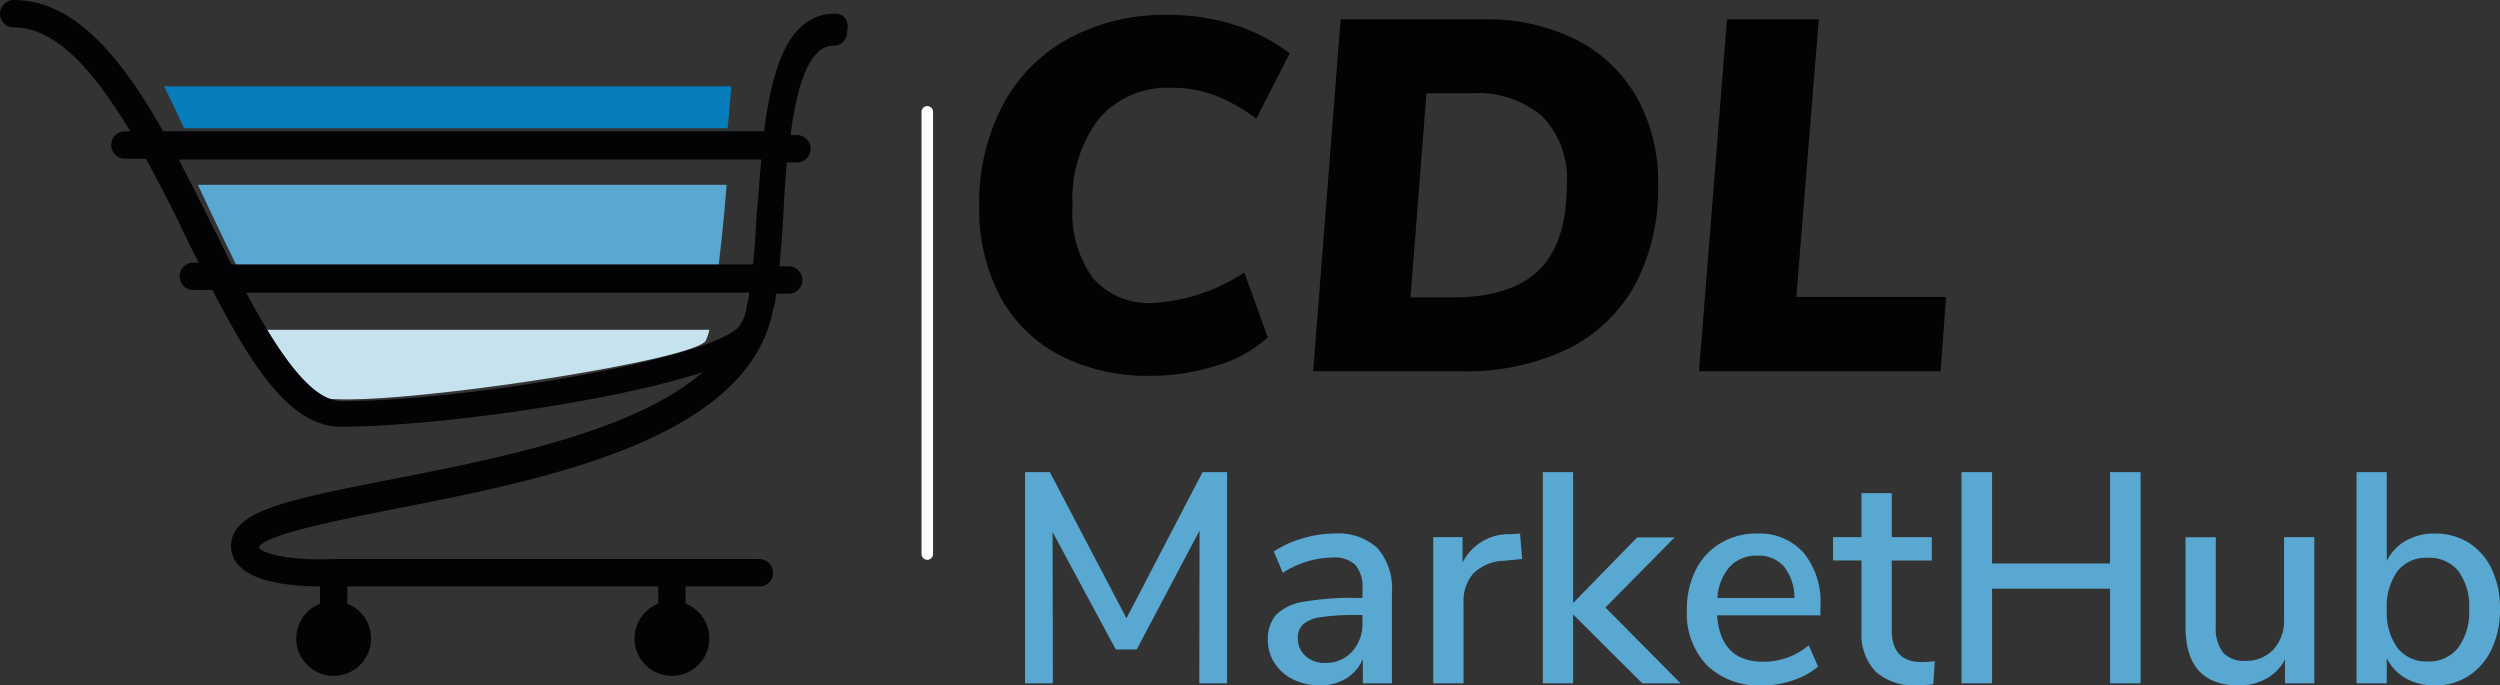 <svg xmlns="http://www.w3.org/2000/svg" width="167.635" height="45.957" viewBox="0 0 167.635 45.957">
  <rect x="0" y="0" width="167.635" height="45.957" fill="#333333" stroke="none"/>
  <g id="CDL_MarketHub" data-name="CDL MarketHub" transform="translate(-129.4 -208.492)">
    <path id="Path_44169" data-name="Path 44169" d="M149,229.4c.795,1.467,1.528,3,2.323,4.585.428.795.795,1.651,1.223,2.446h1.1c-1.162-2.2-2.323-4.708-3.424-7.031Z" transform="translate(-7.617 -8.515)" fill="none"/>
    <path id="Path_44170" data-name="Path 44170" d="M190.065,244.878c0-.061.061-.183.061-.245.061-.245.061-.428.122-.673h-2.69a2.464,2.464,0,0,1-.245.734c-.856,1.467-22.5,4.708-25.923,3.791-1.039-.245-2.323-2.079-3.729-4.585H156.5c2.14,4.035,4.28,7.276,6.481,7.276,8.193,0,24.394-2.751,26.6-4.952A3.881,3.881,0,0,0,190.065,244.878Z" transform="translate(-10.531 -14.149)" fill="none"/>
    <path id="Path_44171" data-name="Path 44171" d="M207.8,236.47h2.568c.122-1.1.183-2.323.245-3.424.061-1.162.122-2.384.245-3.546h-2.323C208.35,231.884,208.045,234.513,207.8,236.47Z" transform="translate(-30.467 -8.553)" fill="none"/>
    <path id="Path_44172" data-name="Path 44172" d="M151.1,229.4c1.1,2.323,2.262,4.83,3.424,7.031h31.3c.245-1.956.55-4.585.734-7.031Z" transform="translate(-8.433 -8.515)" fill="#59a8d1"/>
    <path id="Path_44173" data-name="Path 44173" d="M185.428,218.6H147.4c.428.856.856,1.773,1.345,2.812h36.439C185.306,220.312,185.367,219.334,185.428,218.6Z" transform="translate(-6.995 -4.318)" fill="#077dbb"/>
    <path id="Path_44174" data-name="Path 44174" d="M162.029,249.824c3.424.856,25.067-2.384,25.923-3.791a3.352,3.352,0,0,0,.245-.734H158.3C159.706,247.746,160.99,249.519,162.029,249.824Z" transform="translate(-11.231 -14.693)" fill="#c7e2ef"/>
    <path id="Path_44175" data-name="Path 44175" d="M185.4,212.817c-3.118,0-4.219,3.607-4.769,7.887h-40.29c-2.812-4.952-5.93-8.8-10.027-8.8a.917.917,0,1,0,0,1.834c2.935,0,5.441,3.057,7.826,6.97h-.367a.917.917,0,0,0,0,1.834h1.406c.978,1.773,1.9,3.607,2.751,5.38.245.55.55,1.1.795,1.59h-.367a.917.917,0,1,0,0,1.834h1.284c2.69,5.2,5.258,9.171,8.621,9.171,5.808,0,17.975-1.59,24.272-3.668-4.647,4.035-13.817,5.808-20.971,7.214-6.909,1.345-10.271,2.079-10.638,4.1a1.862,1.862,0,0,0,.489,1.651c1.1,1.223,3.852,1.406,5.441,1.406v1.162a2.507,2.507,0,1,0,1.834,0v-1.162h20.848v1.162a2.507,2.507,0,1,0,1.834,0v-1.162h4.952a.9.9,0,0,0,.917-.917.94.94,0,0,0-.917-.917H151.716c-2.507.122-4.769-.306-4.952-.795.428-.856,5.441-1.834,9.11-2.568,10.027-1.957,23.722-4.647,25.373-13.389,0-.061,0-.122.061-.122v-.061h0a3.61,3.61,0,0,0,.122-.856h.856a.917.917,0,1,0,0-1.834h-.611c.061-.978.183-2.079.245-3.3.061-1.162.122-2.446.245-3.668h.673a.917.917,0,0,0,0-1.834h-.428c.428-3.24,1.223-5.992,2.874-5.992a.9.9,0,0,0,.917-.917C186.381,213.245,185.953,212.817,185.4,212.817Zm-39.5,18.708h33.749c-.061.245-.061.489-.122.673,0,.061-.061.183-.061.245a2.783,2.783,0,0,1-.55,1.406c-2.2,2.2-18.342,4.952-26.6,4.952C150.248,238.8,148.047,235.5,145.907,231.526Zm34.238-5.319c-.061,1.1-.122,2.323-.245,3.424H144.929c-.428-.795-.795-1.651-1.223-2.446-.734-1.528-1.528-3.057-2.323-4.585h39.068C180.329,223.822,180.267,224.984,180.145,226.206Z" transform="translate(0 -3.409)" fill="#030306"/>
    <line id="Line_20" data-name="Line 20" y2="29.652" transform="translate(191.578 215.991)" fill="none" stroke="#fff" stroke-linecap="round" stroke-linejoin="round" stroke-width="0.772"/>
    <g id="Group_56503" data-name="Group 56503" transform="translate(0 8.002)">
      <g id="Group_56505" data-name="Group 56505" transform="translate(-2 -16.721)">
        <path id="Path_44573" data-name="Path 44573" d="M12.9-8.46h1.647V5.7H12.684L12.7-4.544,8.487,3.429H7.081L2.844-4.444,2.864,5.7H1V-8.46H2.663L7.8,1.34Zm8.816,4.117a3.9,3.9,0,0,1,2.922.984A4.15,4.15,0,0,1,25.6-.367V5.7H23.648V4.071a2.81,2.81,0,0,1-1.135,1.315,3.349,3.349,0,0,1-1.757.452,3.978,3.978,0,0,1-1.767-.392,3.036,3.036,0,0,1-1.255-1.094,2.836,2.836,0,0,1-.452-1.566,2.412,2.412,0,0,1,.552-1.677A3.293,3.293,0,0,1,19.662.235a18.356,18.356,0,0,1,3.5-.261h.462V-.608a2.327,2.327,0,0,0-.472-1.627,2.029,2.029,0,0,0-1.536-.5,6.323,6.323,0,0,0-3.334,1.024l-.6-1.426a6.635,6.635,0,0,1,1.9-.874A7.5,7.5,0,0,1,21.721-4.343Zm-.6,8.675a2.361,2.361,0,0,0,1.807-.753,2.727,2.727,0,0,0,.7-1.938V1.119h-.361a15.645,15.645,0,0,0-2.41.141,2.364,2.364,0,0,0-1.2.472,1.229,1.229,0,0,0-.361.954A1.532,1.532,0,0,0,19.8,3.86,1.865,1.865,0,0,0,21.118,4.332ZM34.332-2.636l-1.225.12a3,3,0,0,0-2.078.884A2.81,2.81,0,0,0,30.4.256V5.7H28.368V-4.1h1.968V-2.4A3.452,3.452,0,0,1,33.529-4.3l.663-.04ZM44.955,5.7h-2.57L37.746,1.079V5.7H35.718V-8.46h2.028V.316l4.3-4.4h2.51L39.915.617Zm9.378-4.559H47.405q.221,3.113,3.093,3.113a4.733,4.733,0,0,0,3.052-1.1l.623,1.426a5.094,5.094,0,0,1-1.687.924,6.323,6.323,0,0,1-2.048.341,5.028,5.028,0,0,1-3.705-1.345A5,5,0,0,1,45.377.778a5.811,5.811,0,0,1,.592-2.671A4.355,4.355,0,0,1,47.636-3.7a4.661,4.661,0,0,1,2.44-.643A3.95,3.95,0,0,1,53.2-3.058,5.187,5.187,0,0,1,54.334.5Zm-4.217-4a2.435,2.435,0,0,0-1.858.733,3.484,3.484,0,0,0-.833,2.1h5.161a3.356,3.356,0,0,0-.693-2.1A2.221,2.221,0,0,0,50.117-2.857ZM61.1,4.272a6.682,6.682,0,0,0,.9-.06l-.1,1.546a6.6,6.6,0,0,1-1.044.08A3.865,3.865,0,0,1,58.019,4.9a3.657,3.657,0,0,1-.934-2.7V-2.536H55.177V-4.1h1.908V-7.054h2.028V-4.1H61.8v1.566H59.113V2.123Q59.113,4.272,61.1,4.272ZM73.753-8.46H75.8V5.7H73.753V-.648H65.841V5.7H63.792V-8.46h2.048v6.125h7.912ZM87.449-4.1V5.7H85.481V4.111A3.145,3.145,0,0,1,84.206,5.4a3.745,3.745,0,0,1-1.817.442q-3.575,0-3.575-3.936v-6h2.028V1.882a2.643,2.643,0,0,0,.482,1.747,1.852,1.852,0,0,0,1.486.562,2.474,2.474,0,0,0,1.9-.763A2.852,2.852,0,0,0,85.421,1.4V-4.1Zm8.093-.241a4.153,4.153,0,0,1,2.269.623,4.183,4.183,0,0,1,1.536,1.767A6.081,6.081,0,0,1,99.9.717a6.164,6.164,0,0,1-.552,2.671A4.272,4.272,0,0,1,97.8,5.2a4.07,4.07,0,0,1-2.259.643,3.922,3.922,0,0,1-1.948-.472,3.107,3.107,0,0,1-1.285-1.356V5.7H90.28V-8.46h2.028V-2.5a3.168,3.168,0,0,1,1.285-1.366A3.857,3.857,0,0,1,95.542-4.343ZM95.06,4.232A2.456,2.456,0,0,0,97.1,3.308,4.072,4.072,0,0,0,97.831.717a3.946,3.946,0,0,0-.723-2.54,2.484,2.484,0,0,0-2.048-.894,2.444,2.444,0,0,0-2.038.9,4.065,4.065,0,0,0-.713,2.57,4.065,4.065,0,0,0,.713,2.57A2.444,2.444,0,0,0,95.06,4.232Z" transform="translate(199.135 257.33)" fill="#59a8d1"/>
        <path id="Path_44572" data-name="Path 44572" d="M12.594,9.919A12.832,12.832,0,0,1,6.452,8.53,9.572,9.572,0,0,1,2.469,4.58,12.485,12.485,0,0,1,1.08-1.461,14.007,14.007,0,0,1,2.653-8.222a10.94,10.94,0,0,1,4.435-4.485,13.571,13.571,0,0,1,6.644-1.573,14.577,14.577,0,0,1,4.468.669A11.978,11.978,0,0,1,21.9-11.7L19.656-7.318a11.331,11.331,0,0,0-2.795-1.573,8.078,8.078,0,0,0-2.828-.5A6.06,6.06,0,0,0,9.079-7.285a8.889,8.889,0,0,0-1.74,5.824A7.416,7.416,0,0,0,8.711,3.375a4.956,4.956,0,0,0,4.05,1.657A12.347,12.347,0,0,0,18.853,2.99l1.573,4.351a8.544,8.544,0,0,1-3.364,1.874A14.342,14.342,0,0,1,12.594,9.919Zm12.719-23.9h9.606a13.3,13.3,0,0,1,6.175,1.356A9.745,9.745,0,0,1,45.16-8.774,11.547,11.547,0,0,1,46.6-2.9a13.645,13.645,0,0,1-1.573,6.761,10.339,10.339,0,0,1-4.535,4.284,15.829,15.829,0,0,1-7.112,1.473H23.471Zm7.5,18.643q3.916,0,5.79-1.824t1.874-5.774a5.959,5.959,0,0,0-1.64-4.535,6.647,6.647,0,0,0-4.753-1.556H31.069L30,4.664ZM49.344,9.618l1.874-23.6h6.158L55.87,4.631H65.911l-.368,4.987Z" transform="translate(195.982 232.49)" fill="#030306"/>
      </g>
    </g>
  </g>
</svg>
